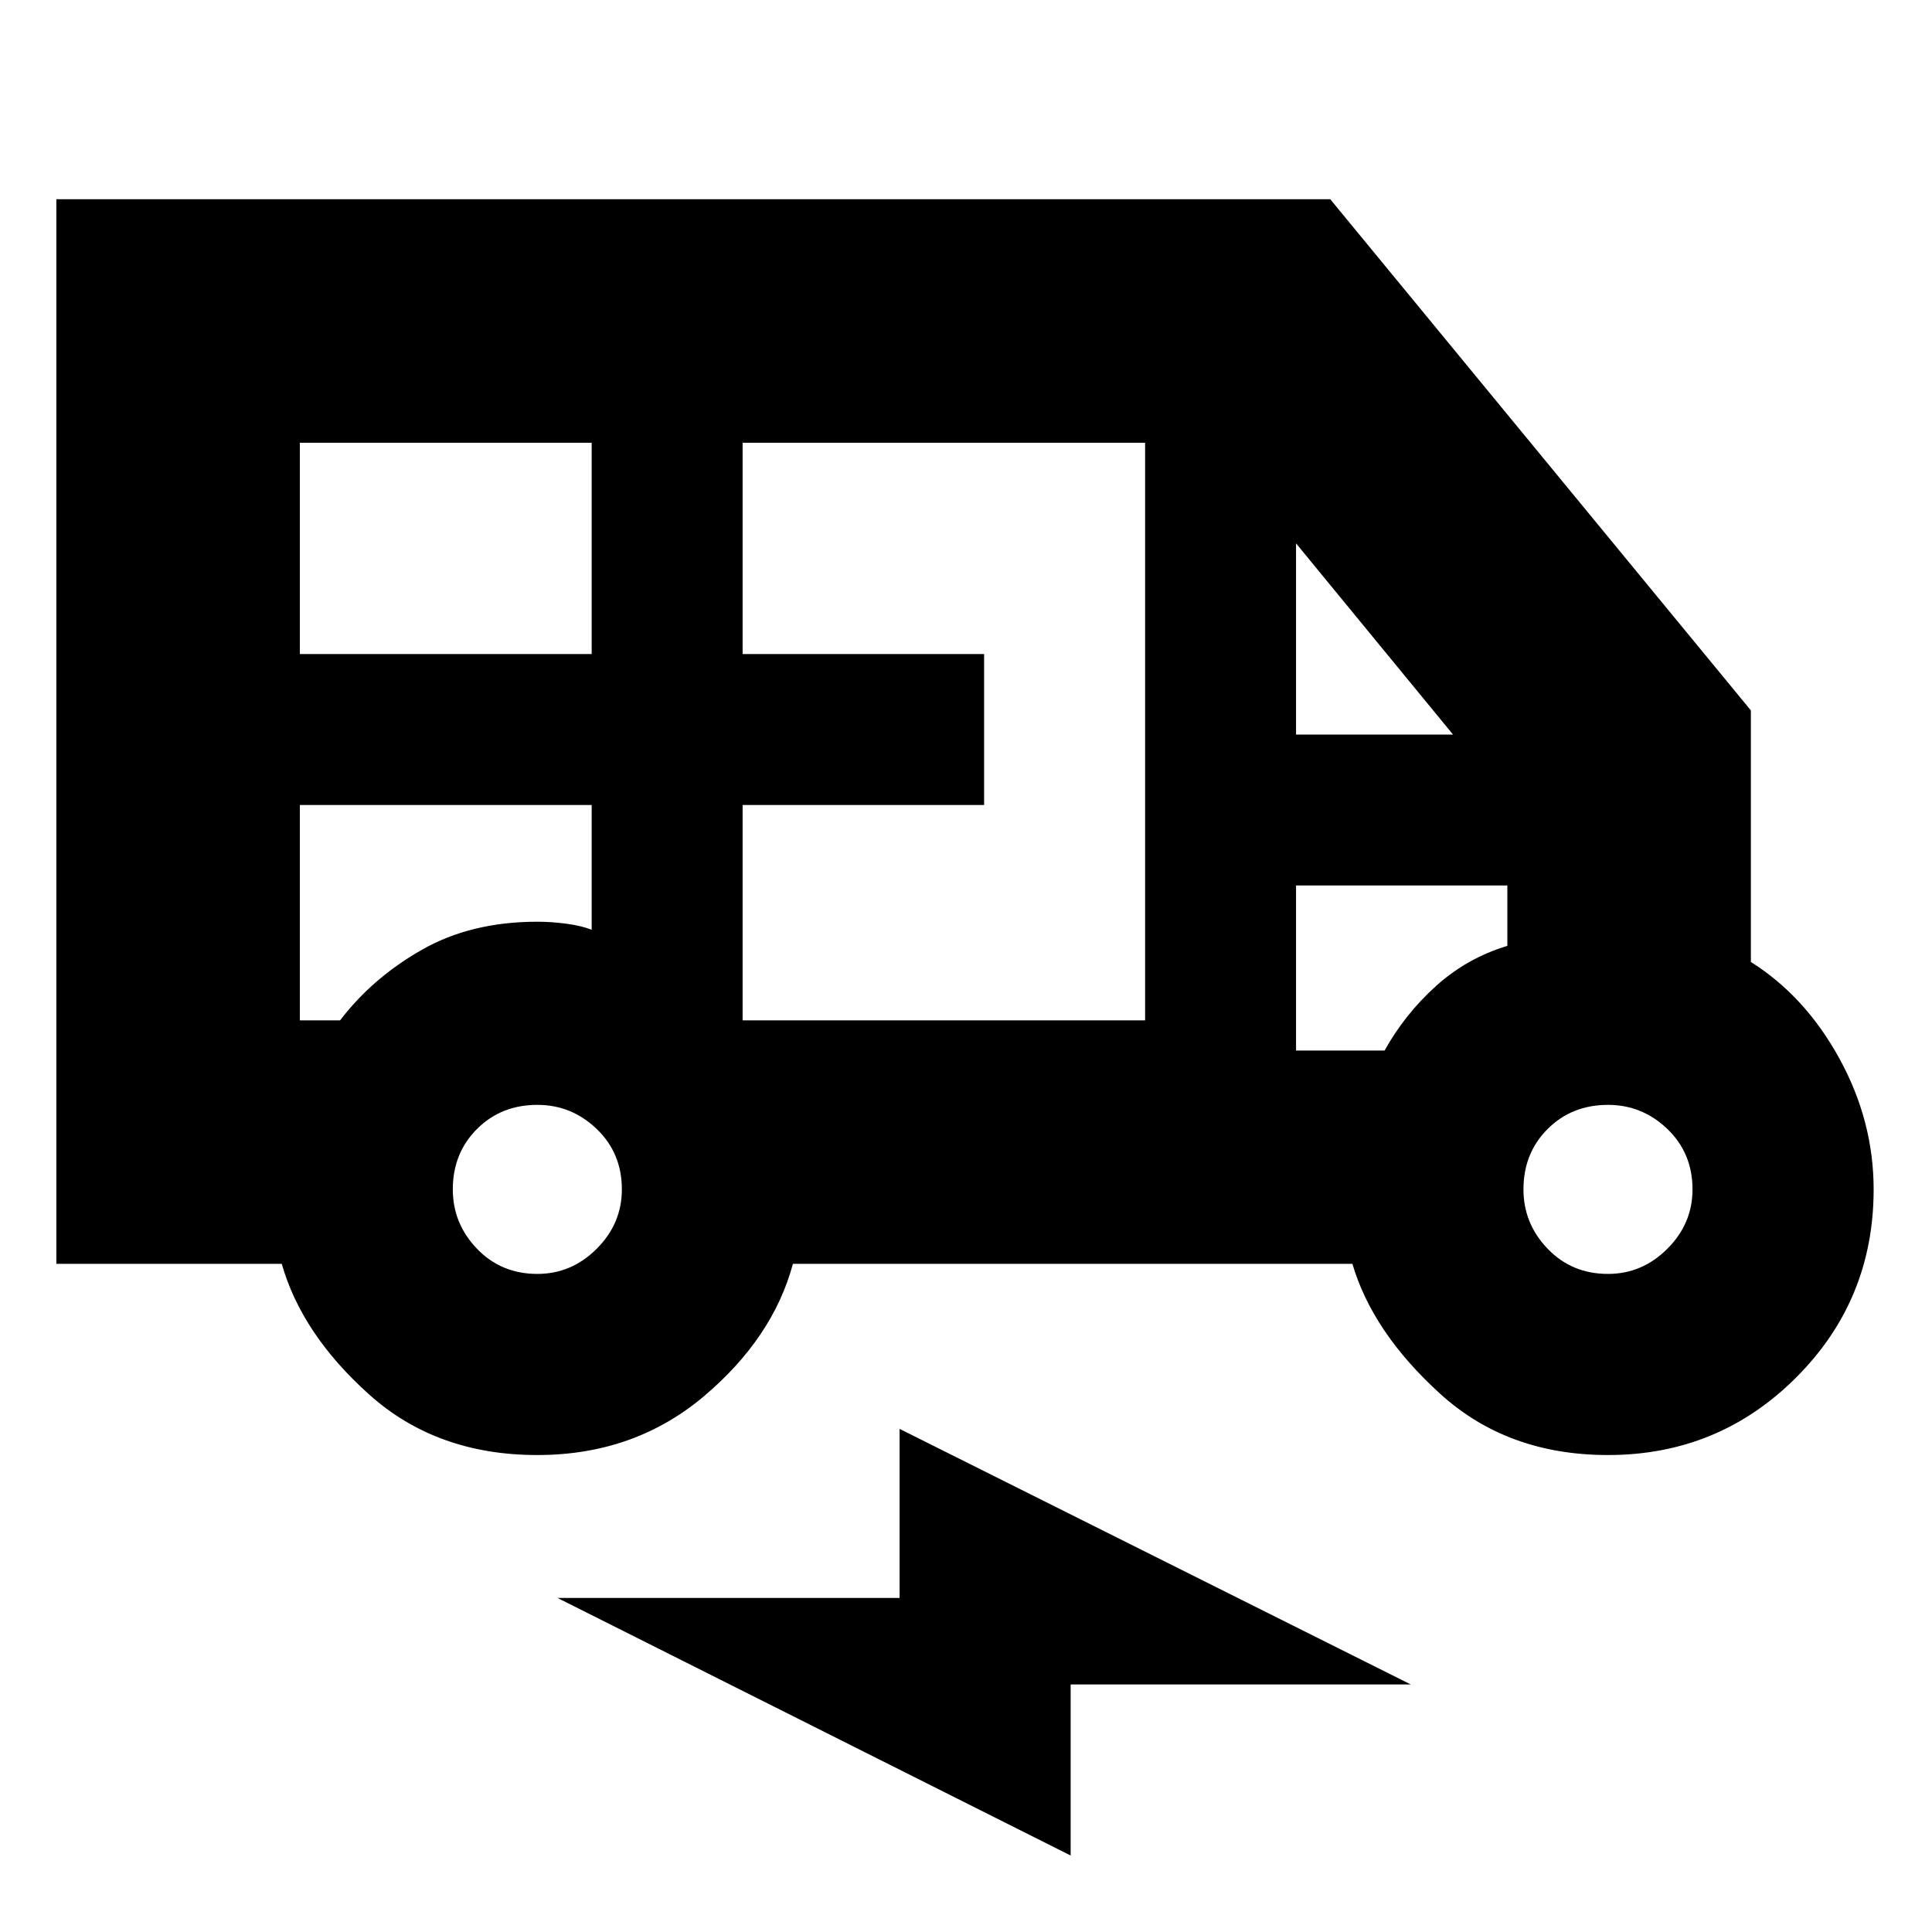 <svg xmlns="http://www.w3.org/2000/svg" height="24" width="24"><path d="M6.675 18.075Q5.425 18.075 4.588 17.325Q3.75 16.575 3.5 15.7H0.7V2.475H16.525L21.75 8.825V11.95Q22.425 12.375 22.85 13.15Q23.275 13.925 23.275 14.775Q23.275 16.15 22.312 17.112Q21.35 18.075 19.975 18.075Q18.725 18.075 17.888 17.312Q17.05 16.55 16.8 15.7H9.85Q9.6 16.625 8.738 17.35Q7.875 18.075 6.675 18.075ZM3.725 8.125H7.35V5.5H3.725ZM9.225 12.675H14.225V5.5H9.225V8.125H12.225V10H9.225ZM16.1 9.125H18.05L16.1 6.75ZM6.675 15.825Q7.1 15.825 7.413 15.512Q7.725 15.2 7.725 14.775Q7.725 14.325 7.413 14.025Q7.1 13.725 6.675 13.725Q6.225 13.725 5.925 14.025Q5.625 14.325 5.625 14.775Q5.625 15.2 5.925 15.512Q6.225 15.825 6.675 15.825ZM19.975 15.825Q20.4 15.825 20.713 15.512Q21.025 15.2 21.025 14.775Q21.025 14.325 20.713 14.025Q20.4 13.725 19.975 13.725Q19.525 13.725 19.225 14.025Q18.925 14.325 18.925 14.775Q18.925 15.2 19.225 15.512Q19.525 15.825 19.975 15.825ZM13.3 23.05 6.925 19.85H11.175V17.75L17.525 20.925H13.3ZM3.725 10V12.675Q3.825 12.675 3.95 12.675Q4.075 12.675 4.225 12.675Q4.625 12.15 5.238 11.8Q5.85 11.45 6.675 11.45Q6.85 11.45 7.038 11.475Q7.225 11.5 7.35 11.55V10ZM16.1 13.05H17.2Q17.45 12.6 17.837 12.25Q18.225 11.9 18.725 11.75V11H16.1ZM17.175 11H16.1H18.725Q18.225 11 17.837 11Q17.45 11 17.175 11ZM4.225 10Q4.075 10 3.95 10Q3.825 10 3.725 10H7.35Q7.225 10 7.038 10Q6.85 10 6.675 10Q5.85 10 5.238 10Q4.625 10 4.225 10Z"/></svg>